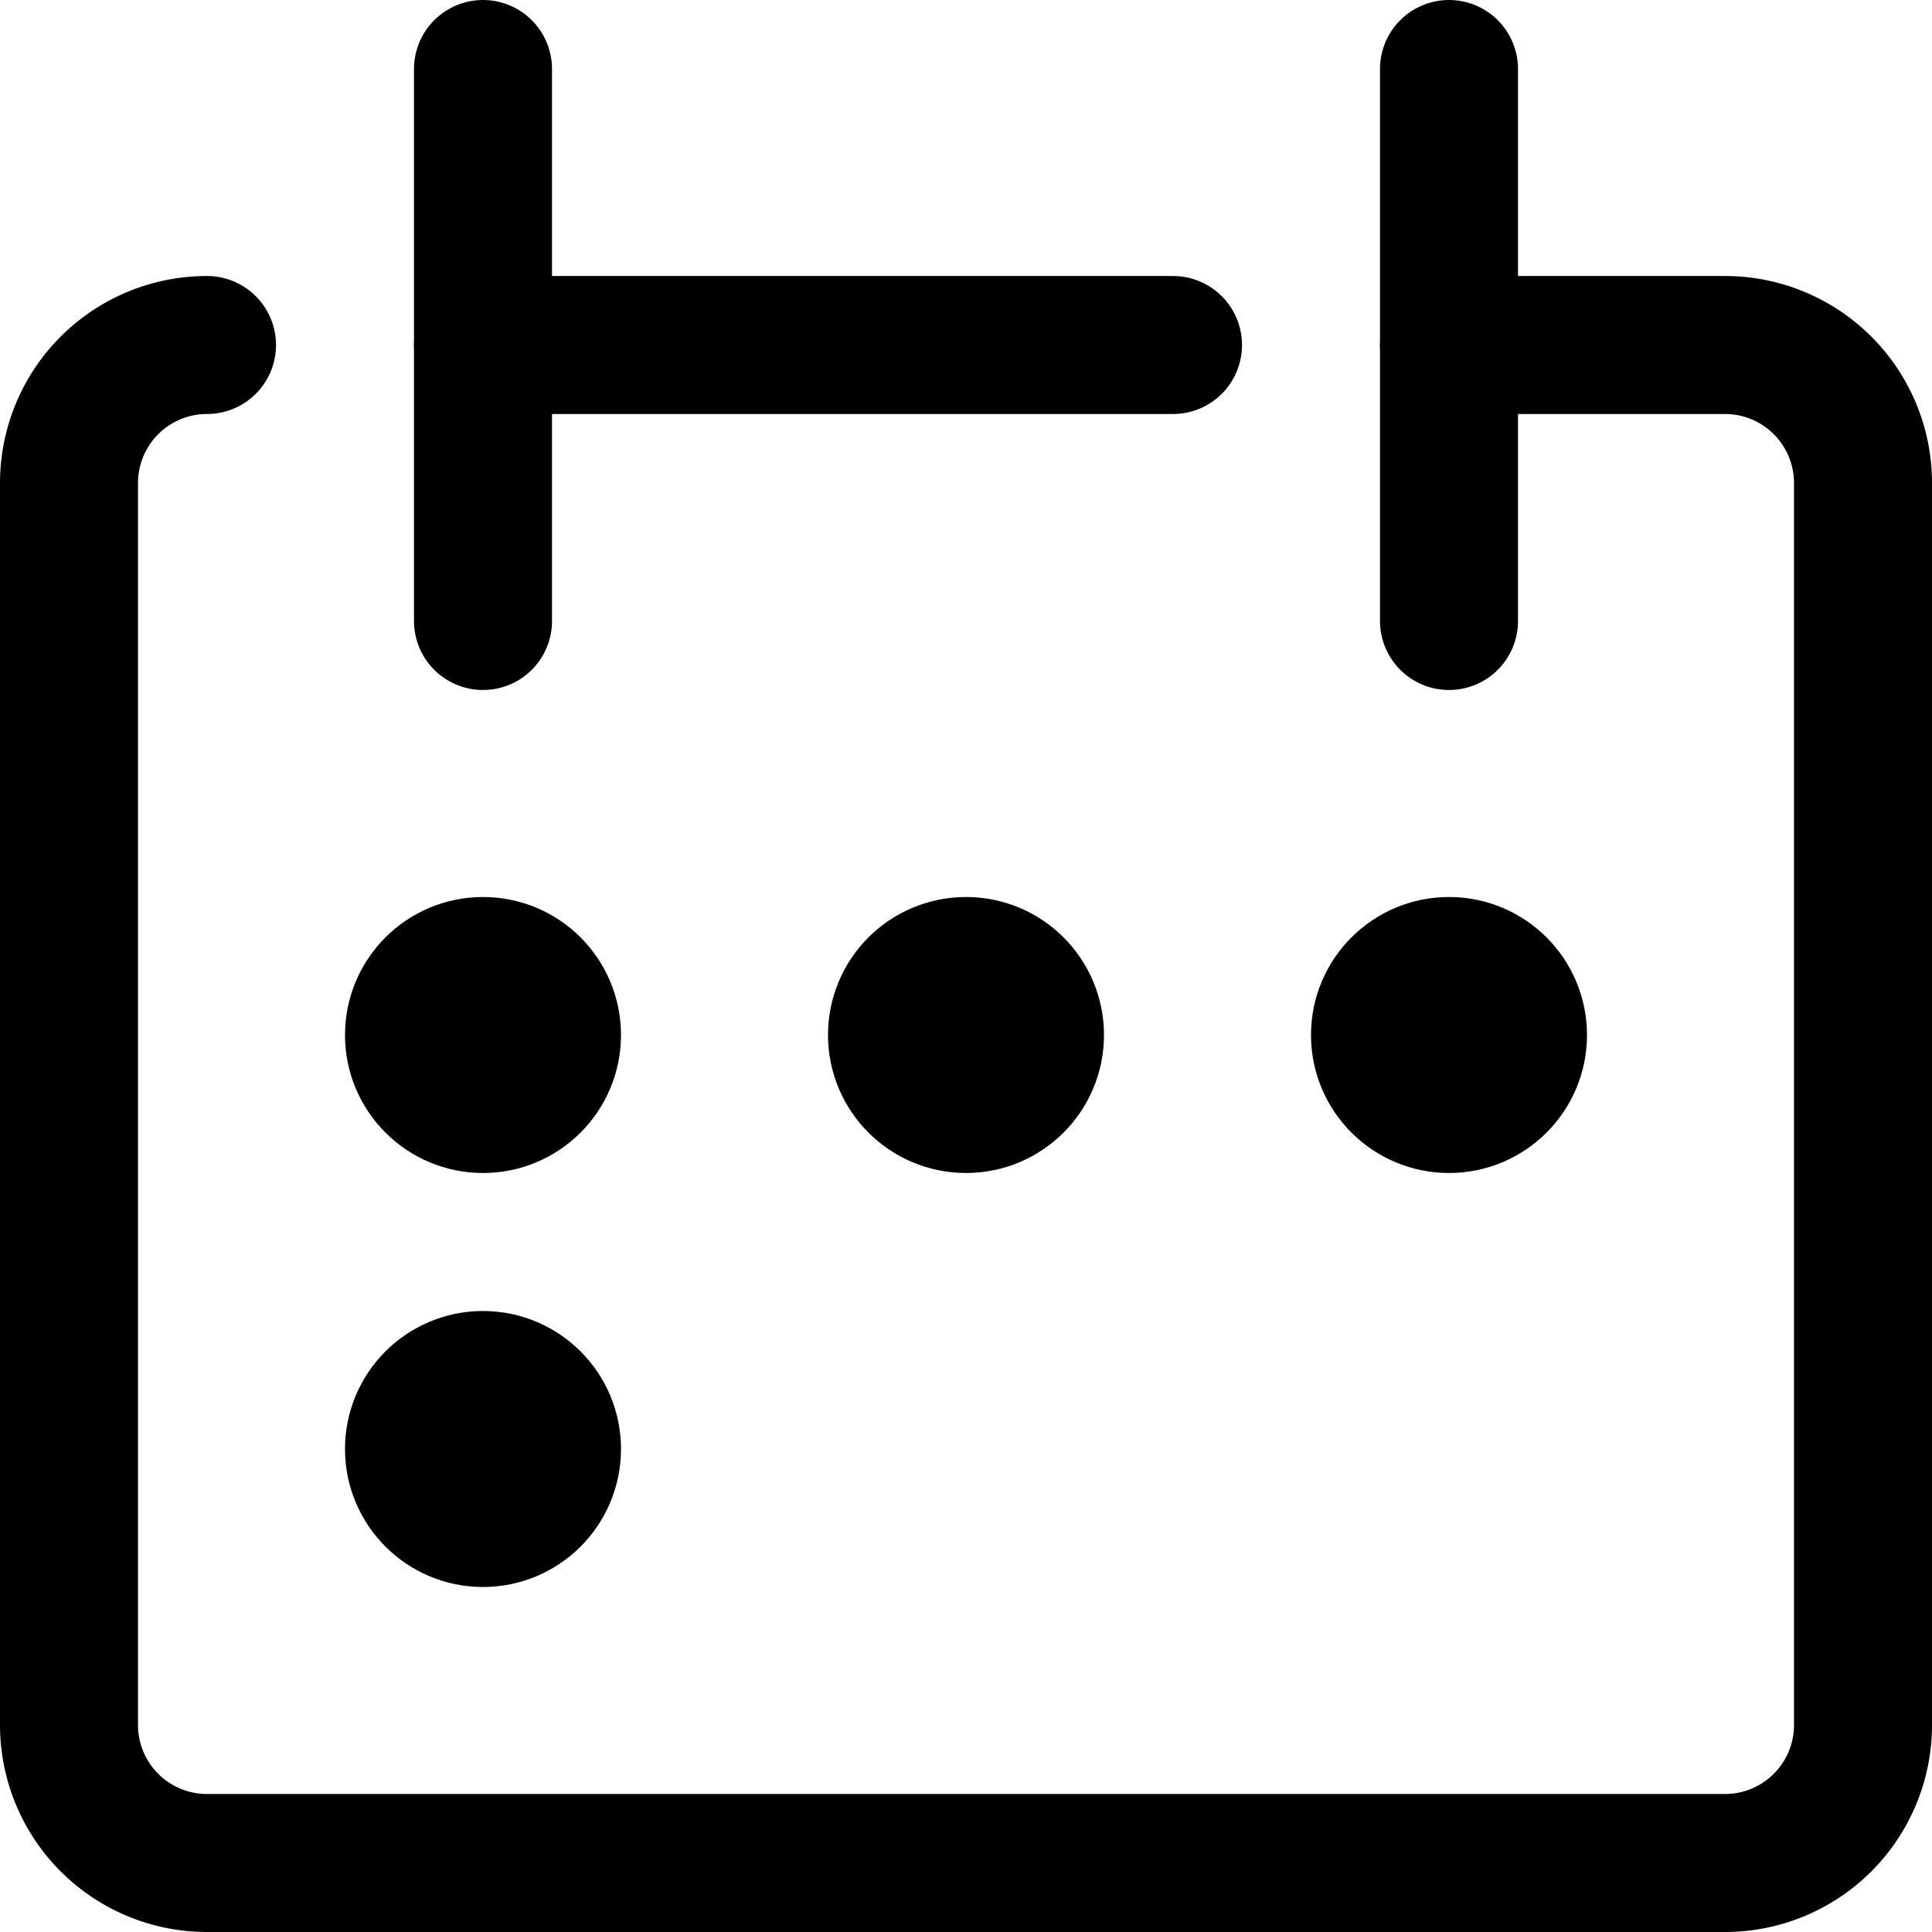 <svg xmlns="http://www.w3.org/2000/svg" viewBox="0 0 14 14">
  <g>
    <path d="M1.5,2.5a1,1,0,0,0-1,1v9a1,1,0,0,0,1,1h11a1,1,0,0,0,1-1v-9a1,1,0,0,0-1-1h-2" style="fill: none;stroke: #000001;stroke-linecap: round;stroke-linejoin: round"/>
    <line x1="3.5" y1="0.5" x2="3.5" y2="4.5" style="fill: none;stroke: #000001;stroke-linecap: round;stroke-linejoin: round"/>
    <line x1="10.5" y1="0.5" x2="10.5" y2="4.5" style="fill: none;stroke: #000001;stroke-linecap: round;stroke-linejoin: round"/>
    <line x1="3.5" y1="2.5" x2="8.5" y2="2.5" style="fill: none;stroke: #000001;stroke-linecap: round;stroke-linejoin: round"/>
    <circle cx="3.5" cy="7.5" r="0.5" style="fill: none;stroke: #000001;stroke-linecap: round;stroke-linejoin: round"/>
    <circle cx="7" cy="7.5" r="0.5" style="fill: none;stroke: #000001;stroke-linecap: round;stroke-linejoin: round"/>
    <circle cx="10.5" cy="7.5" r="0.5" style="fill: none;stroke: #000001;stroke-linecap: round;stroke-linejoin: round"/>
    <circle cx="3.5" cy="10.5" r="0.5" style="fill: none;stroke: #000001;stroke-linecap: round;stroke-linejoin: round"/>
  </g>
</svg>
